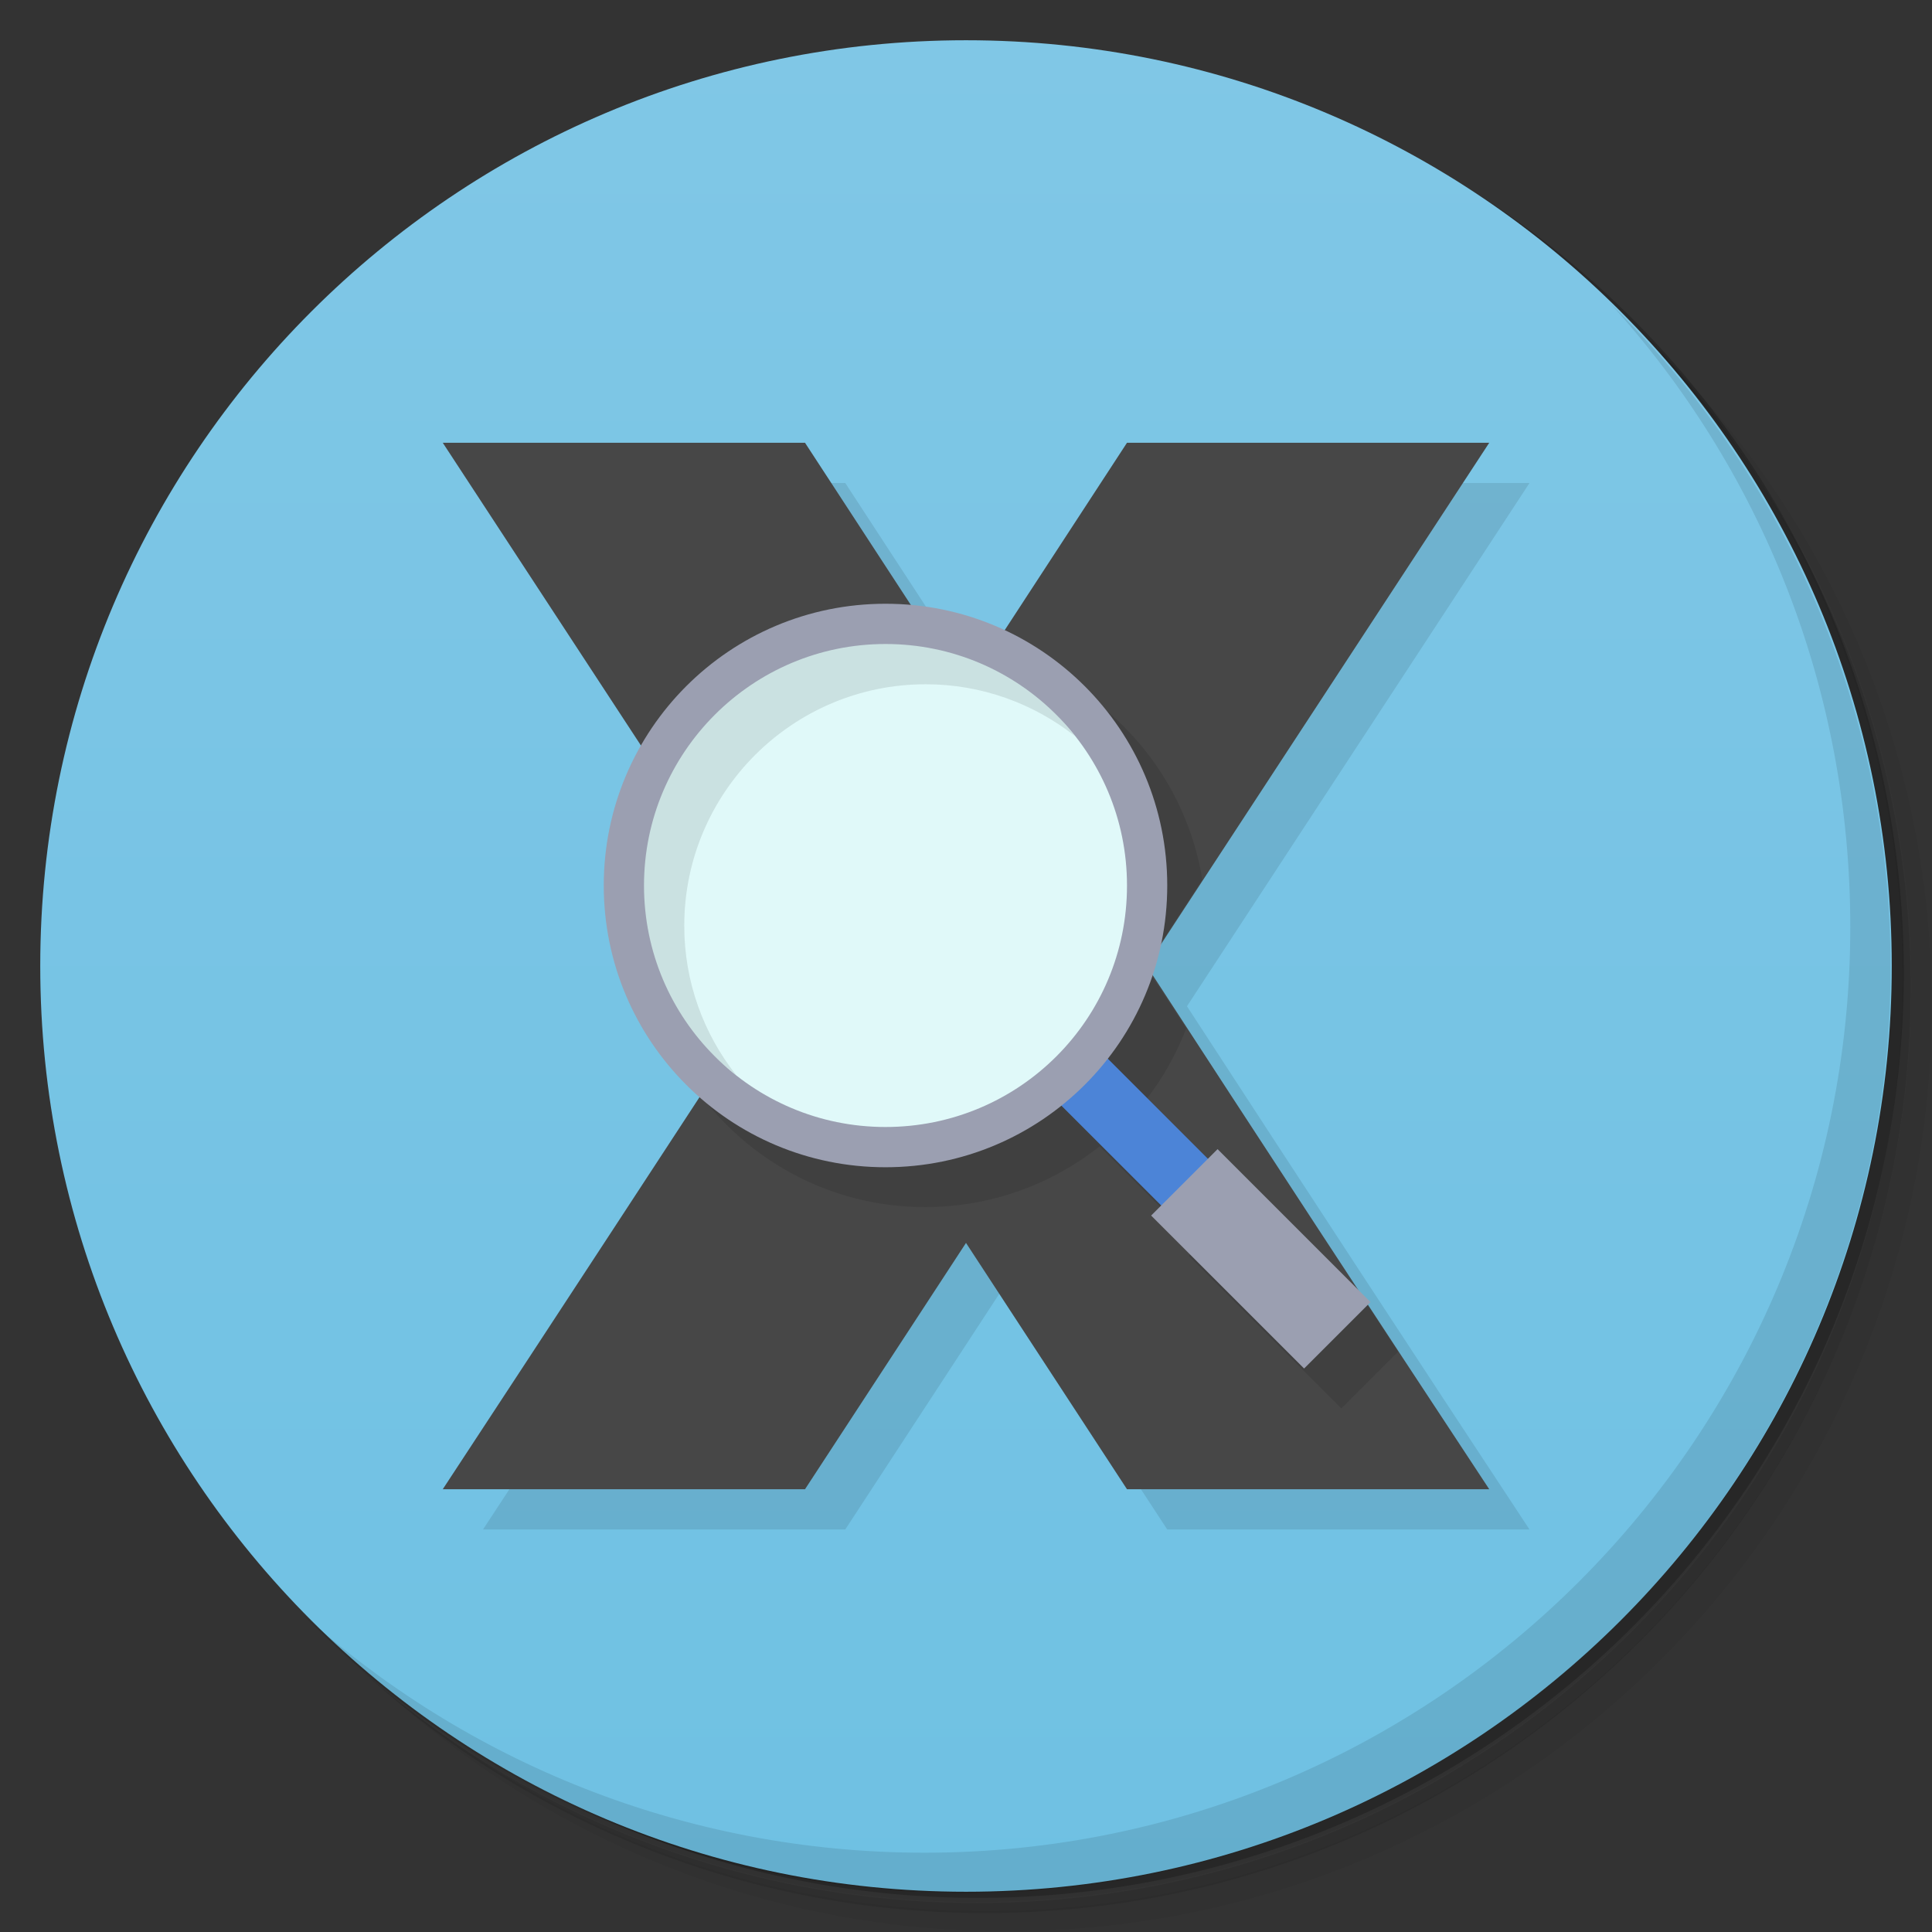 <svg version="1.1" viewBox="0 0 48 48" xmlns="http://www.w3.org/2000/svg">
 <rect x="0" y="0" width="48" height="48" fill="#333333" stroke="none"/>
 <defs>
  <linearGradient id="bg" x1="1" x2="47" gradientTransform="matrix(0 -1 1 0 -1.5e-6 48)" gradientUnits="userSpaceOnUse">
   <stop style="stop-color:#6fc1e3" offset="0"/>
   <stop style="stop-color:#80c7e6" offset="1"/>
  </linearGradient>
 </defs>
 <path d="m36.3 5c5.86 4.06 9.69 10.8 9.69 18.5 0 12.4-10.1 22.5-22.5 22.5-7.67 0-14.4-3.83-18.5-9.69 1.04 1.82 2.31 3.5 3.78 4.97 4.08 3.71 9.51 5.97 15.5 5.97 12.7 0 23-10.3 23-23 0-5.95-2.26-11.4-5.97-15.5-1.47-1.48-3.15-2.74-4.97-3.78zm4.97 3.78c3.85 4.11 6.22 9.64 6.22 15.7 0 12.7-10.3 23-23 23-6.08 0-11.6-2.36-15.7-6.22 4.16 4.14 9.88 6.72 16.2 6.72 12.7 0 23-10.3 23-23 0-6.34-2.58-12.1-6.72-16.2z" style="opacity:.05"/>
 <path d="m41.3 8.78c3.71 4.08 5.97 9.51 5.97 15.5 0 12.7-10.3 23-23 23-5.95 0-11.4-2.26-15.5-5.97 4.11 3.85 9.64 6.22 15.7 6.22 12.7 0 23-10.3 23-23 0-6.08-2.36-11.6-6.22-15.7z" style="opacity:.1"/>
 <path d="m31.2 2.38c8.62 3.15 14.8 11.4 14.8 21.1 0 12.4-10.1 22.5-22.5 22.5-9.71 0-18-6.14-21.1-14.8a23 23 0 0 0 44.9-7 23 23 0 0 0-16-21.9z" style="opacity:.2"/>
 <path d="m24 1c12.7 0 23 10.3 23 23s-10.3 23-23 23-23-10.3-23-23 10.3-23 23-23z" style="fill:url(#bg)"/>
 <path d="m12 12 8.51 13c-2.83 4.33-5.66 8.66-8.51 13h9l4-6.12 4 6.12h9c-2.85-4.32-5.68-8.65-8.51-13l8.51-13h-9c-1.33 2.04-2.67 4.09-4 6.13-1.33-2.04-2.67-4.09-4-6.13z" style="opacity:.1"/>
 <path d="m40 7.53c3.71 4.08 5.97 9.51 5.97 15.5 0 12.7-10.3 23-23 23-5.95 0-11.4-2.26-15.5-5.97 4.18 4.29 10 6.97 16.5 6.97 12.7 0 23-10.3 23-23 0-6.46-2.68-12.3-6.97-16.5z" style="opacity:.1"/>
 <path d="m11 11 8.51 13c-2.83 4.33-5.66 8.66-8.51 13h9l4-6.12 4 6.12h9c-2.85-4.32-5.68-8.65-8.51-13l8.51-13h-9c-1.33 2.04-2.67 4.09-4 6.13-1.33-2.04-2.67-4.09-4-6.13h-9z" style="fill:#474747"/>
 <path d="m17.4 27.2c1.28 1.69 3.3 2.79 5.58 2.79 1.64 0 3.15-0.568 4.34-1.51l2.47 2.47-0.254 0.252 3.79 3.79 1.41-1.41c-0.302-0.46-0.602-0.921-0.904-1.38l-2.89-2.41-2.47-2.47c0.419-0.531 0.749-1.13 1-1.77-0.336-0.514-0.674-1.03-1.01-1.54l1.41-2.16c-0.458-2.79-2.56-5.02-5.29-5.67-2.39 3.68-4.79 7.35-7.19 11z" style="opacity:.1"/>
 <path d="m25.1 26.2 1.16-1.16 3.8 3.8-1.16 1.16" style="fill:#4c84d7"/>
 <path d="m15.5 22c0 3.59 2.91 6.5 6.5 6.5 3.59 0 6.5-2.91 6.5-6.5 3e-3 -3.59-2.91-6.5-6.5-6.5-3.59 0-6.5 2.91-6.5 6.5" style="fill:#e0f9f9"/>
 <path d="m28.6 30.2 1.65-1.65 3.8 3.8-1.65 1.65" style="fill:#9b9fb1"/>
 <path d="m22 15.5c-3.31 0-6.5 3.19-6.5 6.5 0 1.91 1.4 3.61 2.79 4.71-0.806-1.02-1.29-2.31-1.29-3.71 0-3.31 2.69-6 6-6 1.4 0 2.69 0.486 3.71 1.29-1.1-1.39-2.8-2.79-4.71-2.79z" style="opacity:.1"/>
 <path d="m22 15c-3.87 0-7 3.13-7 7s3.13 7 7 7 7-3.13 7-7-3.13-7-7-7zm0 1c3.32 0 6 2.69 6 6 0.003 3.32-2.68 6-6 6-3.31 0-6-2.68-6-6 0-3.31 2.69-6 6-6z" style="fill:#9b9fb1"/>
</svg>

